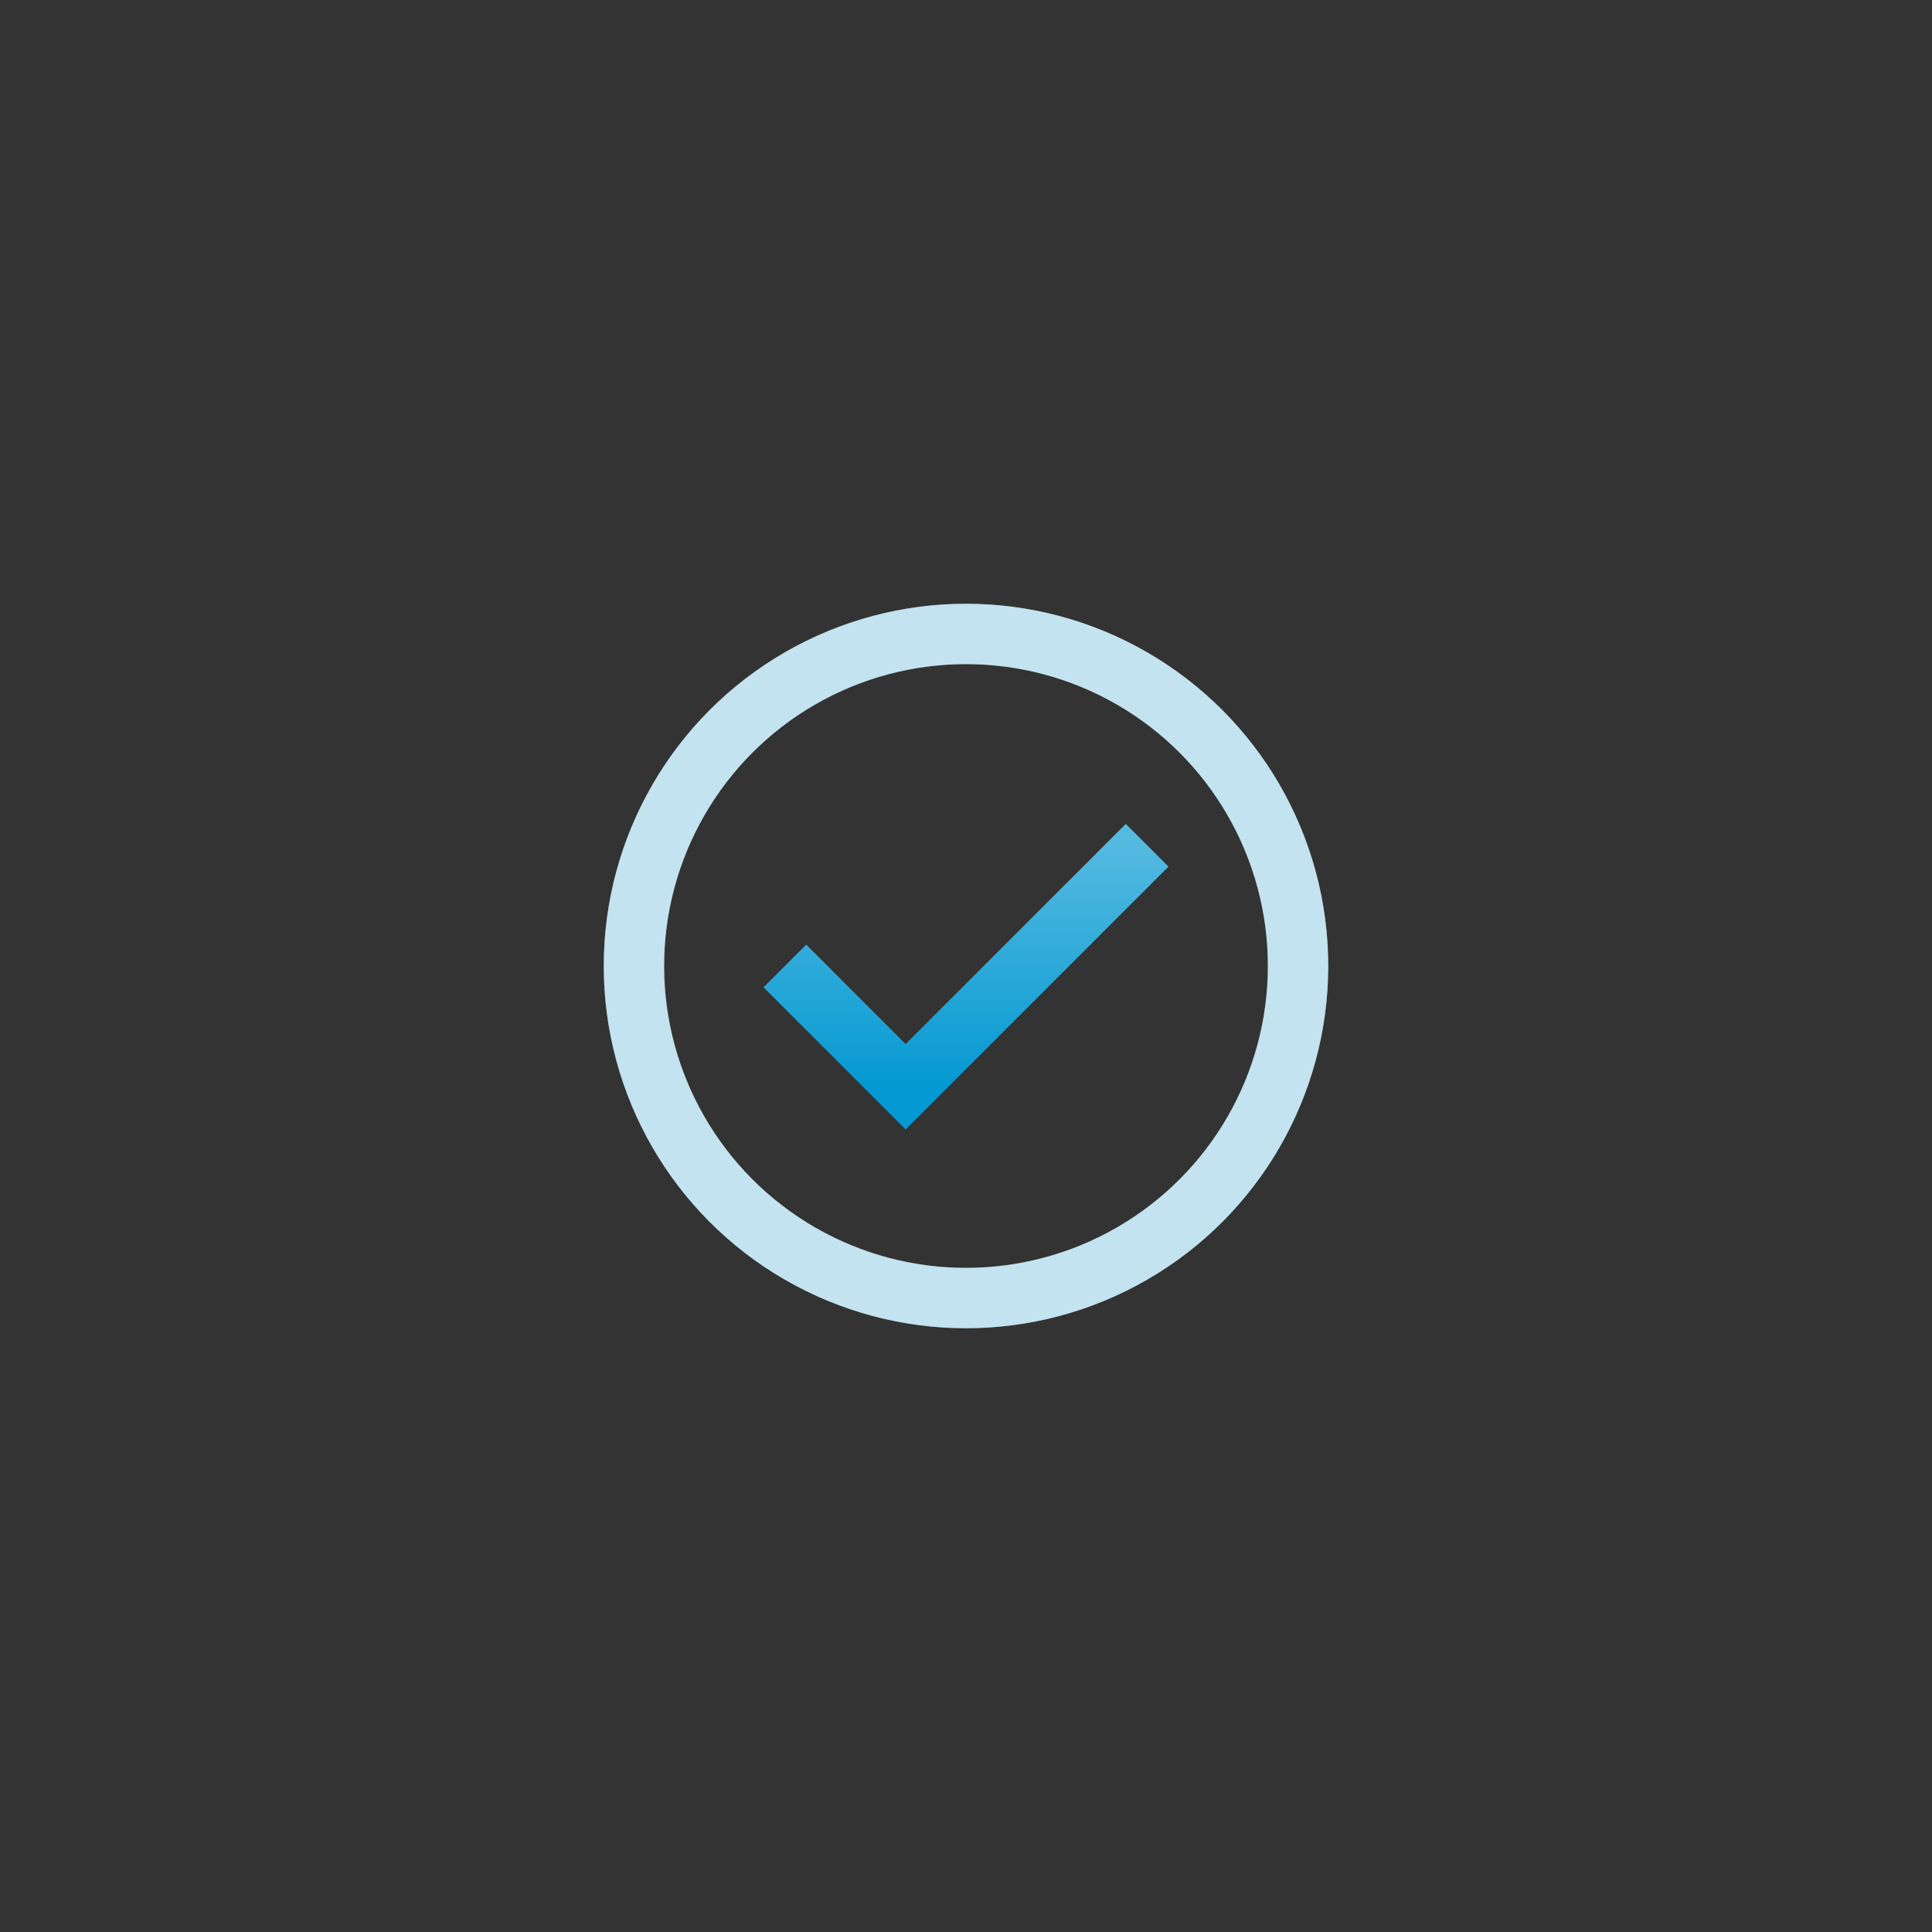 <svg width="32" height="32" viewBox="0 0 32 32" fill="none" xmlns="http://www.w3.org/2000/svg">
<rect x="0" y="0" width="32" height="32" fill="#333333" stroke="none"/>
<circle cx="16" cy="16" r="5.5" stroke="white"/>
<circle cx="16" cy="16" r="5.5" stroke="#038ABE" stroke-opacity="0.24"/>
<path d="M13 16L15 18L19 14" stroke="#0499D2"/>
<path d="M13 16L15 18L19 14" stroke="url(#paint0_linear)" stroke-opacity="0.32" style="mix-blend-mode:overlay"/>
<defs>
<linearGradient id="paint0_linear" x1="16" y1="14" x2="16" y2="18" gradientUnits="userSpaceOnUse">
<stop stop-color="white"/>
<stop offset="1" stop-color="white" stop-opacity="0"/>
</linearGradient>
</defs>
</svg>
